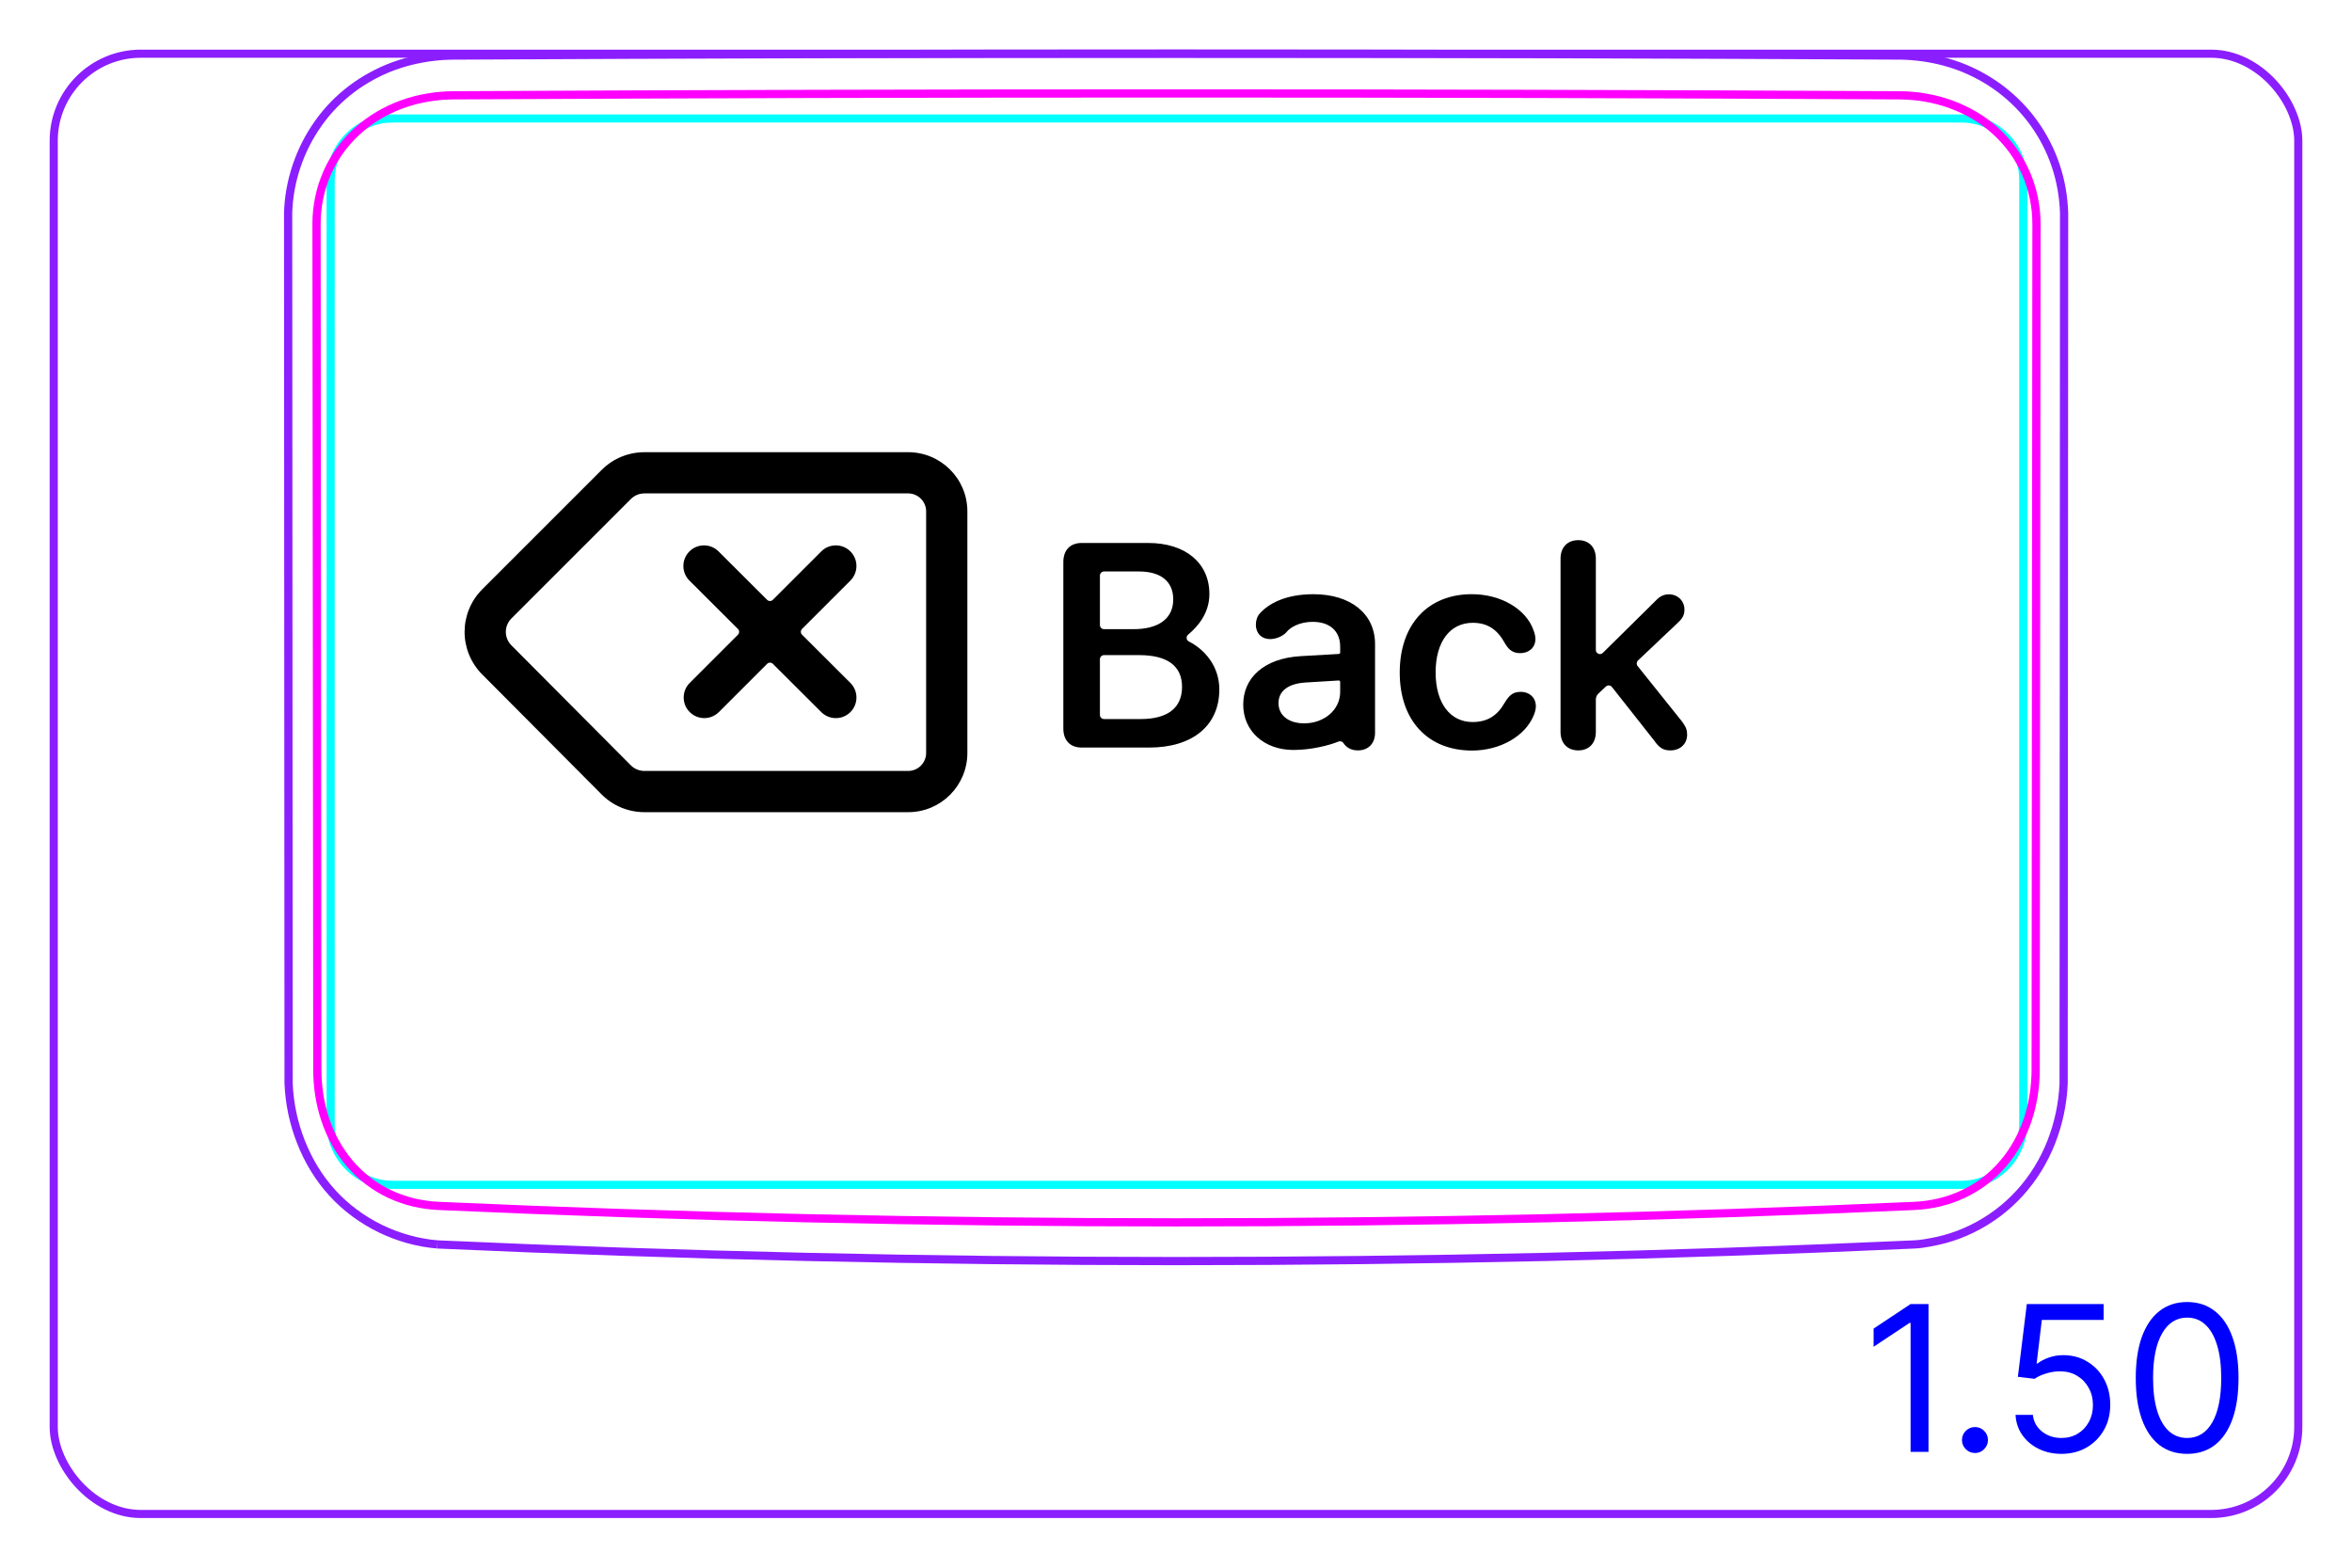 <svg width="81" height="54" viewBox="0 0 81 54" fill="none" xmlns="http://www.w3.org/2000/svg">
<rect x="1.85" y="1.85" width="77.3" height="50.3" rx="3" stroke="#8B1EFF" stroke-width="0.28"/>
<path d="M15.062 42.865C14.384 42.808 13.712 42.619 13.095 42.319C12.473 42.015 11.908 41.599 11.444 41.089C10.979 40.579 10.617 39.977 10.364 39.332C10.111 38.69 9.967 38.007 9.939 37.322L9.923 7.341C9.937 6.79 10.039 6.237 10.216 5.713C10.305 5.45 10.412 5.196 10.537 4.95C10.662 4.705 10.806 4.469 10.966 4.243C11.124 4.02 11.3 3.808 11.492 3.611C11.682 3.415 11.888 3.234 12.106 3.068C12.323 2.904 12.554 2.756 12.792 2.626C13.031 2.495 13.278 2.381 13.534 2.286C13.854 2.167 14.185 2.079 14.521 2.017C14.857 1.955 15.198 1.92 15.539 1.914H15.537C32.181 1.827 48.825 1.827 65.47 1.913C65.724 1.919 65.978 1.939 66.23 1.974C66.483 2.01 66.733 2.06 66.978 2.127C67.142 2.172 67.304 2.223 67.463 2.282C67.973 2.472 68.458 2.736 68.895 3.065C69.333 3.396 69.722 3.792 70.043 4.237C70.366 4.686 70.621 5.183 70.797 5.708C70.973 6.235 71.069 6.789 71.085 7.341L71.069 37.322C71.04 38.007 70.896 38.695 70.645 39.336C70.518 39.658 70.364 39.969 70.183 40.263C70.001 40.558 69.792 40.837 69.559 41.093C69.326 41.35 69.069 41.583 68.792 41.791C68.515 41.996 68.22 42.178 67.911 42.328C67.756 42.404 67.599 42.472 67.438 42.533C67.278 42.593 67.114 42.645 66.948 42.689C66.784 42.733 66.617 42.768 66.448 42.799C66.281 42.83 66.112 42.856 65.941 42.865C57.467 43.248 48.985 43.439 40.503 43.439C32.021 43.439 23.54 43.247 15.066 42.865" stroke="#8B1EFF" stroke-width="0.283" stroke-miterlimit="10"/>
<path d="M67.554 40.812H13.514C12.339 40.812 11.387 39.86 11.387 38.685V6.207C11.387 5.033 12.339 4.081 13.514 4.081H17.057H64.01H67.554C68.728 4.081 69.68 5.033 69.68 6.207V38.685C69.68 39.86 68.728 40.812 67.554 40.812Z" stroke="#00FFFF" stroke-width="0.28" stroke-miterlimit="10"/>
<path d="M70.107 36.835C70.106 37.129 70.084 37.419 70.04 37.707C70.018 37.851 69.99 37.993 69.956 38.135C69.939 38.206 69.921 38.277 69.9 38.348C69.88 38.418 69.859 38.488 69.836 38.558C69.743 38.836 69.627 39.102 69.487 39.355C69.417 39.482 69.341 39.606 69.258 39.726C69.217 39.786 69.174 39.845 69.129 39.904C69.084 39.962 69.038 40.019 68.99 40.075C68.942 40.131 68.894 40.186 68.843 40.239C68.793 40.292 68.741 40.344 68.689 40.394C68.583 40.494 68.473 40.588 68.358 40.677C68.242 40.765 68.122 40.847 67.997 40.923C67.935 40.961 67.87 40.997 67.806 41.032C67.741 41.067 67.676 41.1 67.61 41.131C67.347 41.255 67.073 41.35 66.789 41.418C66.648 41.452 66.503 41.479 66.358 41.499C66.214 41.519 66.067 41.533 65.921 41.539C49.028 42.294 32.008 42.294 15.113 41.539C14.821 41.526 14.532 41.486 14.247 41.419C14.176 41.401 14.106 41.383 14.035 41.363C13.965 41.342 13.896 41.319 13.827 41.295C13.69 41.248 13.556 41.193 13.424 41.132C13.293 41.069 13.165 41.002 13.04 40.926C12.978 40.888 12.916 40.847 12.856 40.806C12.795 40.764 12.736 40.722 12.678 40.678C12.447 40.501 12.237 40.301 12.047 40.08C12 40.024 11.953 39.968 11.909 39.91C11.865 39.852 11.821 39.791 11.78 39.732C11.697 39.611 11.619 39.486 11.549 39.359C11.479 39.233 11.414 39.103 11.356 38.968C11.326 38.901 11.299 38.834 11.273 38.767C11.246 38.697 11.222 38.629 11.199 38.56C11.106 38.281 11.039 37.998 10.994 37.709C10.972 37.566 10.955 37.42 10.945 37.275C10.934 37.129 10.928 36.983 10.928 36.836C10.924 31.985 10.92 27.134 10.915 22.283C10.911 17.873 10.907 13.462 10.902 9.052C10.902 8.611 10.901 8.169 10.901 7.727C10.899 7.422 10.93 7.122 10.99 6.828C11.02 6.68 11.058 6.534 11.103 6.39C11.126 6.318 11.151 6.246 11.178 6.175C11.204 6.104 11.233 6.034 11.263 5.965C11.384 5.689 11.532 5.429 11.708 5.184C11.752 5.123 11.798 5.063 11.845 5.004C11.893 4.945 11.941 4.887 11.992 4.831C12.093 4.719 12.198 4.612 12.309 4.512C12.42 4.411 12.536 4.316 12.656 4.227C12.717 4.182 12.778 4.139 12.841 4.098C12.904 4.056 12.968 4.016 13.033 3.977C13.294 3.822 13.565 3.695 13.848 3.592C13.989 3.541 14.134 3.496 14.28 3.457C14.427 3.419 14.574 3.387 14.723 3.362C15.018 3.31 15.319 3.284 15.623 3.283C32.179 3.197 48.855 3.197 65.411 3.283C65.564 3.284 65.715 3.291 65.865 3.304C66.016 3.317 66.165 3.336 66.313 3.362C66.609 3.413 66.899 3.489 67.184 3.592C67.255 3.618 67.325 3.645 67.395 3.674C67.465 3.703 67.533 3.733 67.601 3.765C67.737 3.829 67.867 3.898 67.995 3.974C68.251 4.126 68.492 4.302 68.717 4.505C68.773 4.556 68.828 4.608 68.882 4.662C68.936 4.716 68.988 4.771 69.038 4.827C69.14 4.94 69.235 5.058 69.322 5.179C69.498 5.423 69.648 5.683 69.769 5.961C69.8 6.031 69.828 6.102 69.855 6.172C69.882 6.244 69.906 6.315 69.929 6.387C69.975 6.53 70.013 6.676 70.043 6.823C70.073 6.971 70.096 7.12 70.112 7.27C70.118 7.346 70.124 7.422 70.128 7.498C70.132 7.575 70.134 7.651 70.134 7.728L70.12 22.284C70.116 26.694 70.112 31.105 70.108 35.514C70.107 35.956 70.107 36.395 70.106 36.836" stroke="#FF00FF" stroke-width="0.283" stroke-miterlimit="10" stroke-linecap="round" stroke-linejoin="round"/>
<path d="M66.415 44.919V50.01H65.798V45.565H65.768L64.525 46.39V45.764L65.798 44.919H66.415ZM68.016 50.05C67.893 50.05 67.788 50.006 67.7 49.918C67.612 49.83 67.568 49.725 67.568 49.602C67.568 49.48 67.612 49.374 67.7 49.286C67.788 49.199 67.893 49.155 68.016 49.155C68.138 49.155 68.243 49.199 68.331 49.286C68.419 49.374 68.463 49.48 68.463 49.602C68.463 49.683 68.442 49.758 68.401 49.826C68.361 49.894 68.307 49.948 68.239 49.99C68.173 50.03 68.098 50.05 68.016 50.05ZM70.994 50.079C70.703 50.079 70.44 50.021 70.206 49.905C69.972 49.789 69.785 49.63 69.644 49.428C69.504 49.226 69.426 48.996 69.413 48.737H70.01C70.033 48.967 70.137 49.158 70.323 49.309C70.51 49.458 70.734 49.532 70.994 49.532C71.203 49.532 71.388 49.484 71.551 49.386C71.715 49.288 71.843 49.154 71.936 48.983C72.031 48.811 72.078 48.616 72.078 48.399C72.078 48.177 72.029 47.979 71.931 47.805C71.835 47.629 71.703 47.491 71.534 47.39C71.365 47.289 71.171 47.237 70.954 47.236C70.799 47.234 70.639 47.258 70.475 47.308C70.311 47.356 70.175 47.418 70.069 47.494L69.493 47.425L69.801 44.919H72.446V45.466H70.318L70.139 46.967H70.169C70.273 46.884 70.404 46.816 70.562 46.761C70.719 46.706 70.883 46.679 71.054 46.679C71.365 46.679 71.643 46.753 71.886 46.903C72.132 47.05 72.324 47.252 72.463 47.509C72.604 47.766 72.674 48.059 72.674 48.389C72.674 48.714 72.602 49.004 72.456 49.259C72.312 49.513 72.113 49.713 71.859 49.861C71.606 50.007 71.317 50.079 70.994 50.079ZM75.323 50.079C74.948 50.079 74.629 49.977 74.365 49.774C74.102 49.568 73.901 49.271 73.761 48.881C73.622 48.49 73.553 48.018 73.553 47.464C73.553 46.914 73.622 46.444 73.761 46.055C73.902 45.664 74.105 45.365 74.368 45.16C74.633 44.953 74.951 44.849 75.323 44.849C75.694 44.849 76.011 44.953 76.275 45.16C76.54 45.365 76.742 45.664 76.881 46.055C77.022 46.444 77.092 46.914 77.092 47.464C77.092 48.018 77.023 48.49 76.884 48.881C76.744 49.271 76.543 49.568 76.279 49.774C76.016 49.977 75.697 50.079 75.323 50.079ZM75.323 49.532C75.694 49.532 75.982 49.353 76.188 48.996C76.393 48.638 76.496 48.127 76.496 47.464C76.496 47.023 76.449 46.648 76.354 46.338C76.261 46.028 76.127 45.792 75.951 45.63C75.777 45.467 75.568 45.386 75.323 45.386C74.955 45.386 74.667 45.568 74.46 45.931C74.253 46.292 74.149 46.803 74.149 47.464C74.149 47.905 74.196 48.28 74.288 48.588C74.381 48.896 74.515 49.131 74.689 49.291C74.864 49.452 75.076 49.532 75.323 49.532Z" fill="#0000FF"/>
<path fill-rule="evenodd" clip-rule="evenodd" d="M22.195 16.996C22.019 16.996 21.851 17.064 21.727 17.188L17.617 21.298C17.354 21.561 17.354 21.971 17.617 22.234L17.618 22.235L21.727 26.364C21.851 26.488 22.019 26.556 22.195 26.556H31.275C31.619 26.556 31.895 26.277 31.895 25.936V17.616C31.895 17.272 31.616 16.996 31.275 16.996H22.195ZM20.723 16.184C21.119 15.788 21.651 15.576 22.195 15.576H31.275C32.394 15.576 33.315 16.481 33.315 17.616V25.936C33.315 27.055 32.411 27.976 31.275 27.976H22.195C21.651 27.976 21.119 27.765 20.723 27.368L20.722 27.367L16.613 23.238L16.612 23.238C15.796 22.42 15.796 21.111 16.613 20.294L20.723 16.184ZM29.287 18.994C29.564 19.271 29.564 19.721 29.287 19.998L27.621 21.664C27.567 21.719 27.567 21.808 27.621 21.862L29.287 23.524C29.564 23.801 29.565 24.25 29.288 24.528C29.011 24.805 28.561 24.806 28.284 24.529L26.617 22.866C26.562 22.811 26.474 22.811 26.419 22.866L24.757 24.528C24.48 24.805 24.03 24.805 23.753 24.528C23.476 24.251 23.476 23.801 23.753 23.524L25.414 21.863C25.468 21.809 25.468 21.72 25.414 21.665L23.744 19.999C23.466 19.722 23.465 19.272 23.742 18.995C24.019 18.717 24.469 18.717 24.747 18.994L26.418 20.661C26.473 20.716 26.561 20.716 26.616 20.661L28.283 18.994C28.56 18.717 29.01 18.717 29.287 18.994Z" fill="black"/>
<path d="M39.286 24.768C40.214 24.768 40.708 24.383 40.708 23.66C40.708 22.937 40.2 22.566 39.233 22.566H38.022C37.943 22.566 37.88 22.629 37.88 22.708V24.627C37.88 24.705 37.944 24.768 38.022 24.768H39.286V24.768ZM39.032 21.672C39.911 21.672 40.405 21.301 40.405 20.647C40.405 20.031 39.98 19.685 39.228 19.685H38.022C37.943 19.685 37.88 19.748 37.88 19.826V21.53C37.88 21.609 37.944 21.672 38.022 21.672H39.032ZM36.62 25.096V19.358C36.62 18.947 36.859 18.703 37.25 18.703H39.545C40.825 18.703 41.65 19.392 41.65 20.461C41.65 21.104 41.274 21.564 40.916 21.862C40.838 21.927 40.853 22.051 40.944 22.097C41.467 22.361 41.992 22.928 41.992 23.748C41.992 24.988 41.079 25.75 39.575 25.75H37.25C36.859 25.75 36.62 25.506 36.62 25.096Z" fill="black"/>
<path d="M46.154 23.832C46.154 24.457 45.597 24.916 44.914 24.916C44.387 24.916 44.03 24.647 44.03 24.222C44.03 23.798 44.367 23.549 44.953 23.51L46.101 23.44C46.13 23.438 46.154 23.46 46.154 23.489V23.832L46.154 23.832ZM45.236 20.468C44.245 20.468 43.673 20.808 43.381 21.136C43.212 21.325 43.19 21.725 43.422 21.91C43.694 22.127 44.148 21.965 44.304 21.773C44.445 21.601 44.76 21.425 45.187 21.42C45.788 21.412 46.154 21.732 46.154 22.274V22.477C46.154 22.503 46.133 22.525 46.107 22.526L44.782 22.602C43.522 22.68 42.815 23.353 42.815 24.271C42.815 25.189 43.544 25.833 44.543 25.833C45.175 25.833 45.791 25.668 46.097 25.543C46.161 25.517 46.235 25.541 46.271 25.601C46.274 25.605 46.276 25.609 46.278 25.612C46.36 25.728 46.506 25.848 46.764 25.848C47.106 25.848 47.355 25.628 47.355 25.238V22.186C47.355 21.146 46.52 20.468 45.236 20.468Z" fill="black"/>
<path d="M50.695 25.853C49.182 25.853 48.205 24.827 48.205 23.167C48.205 21.507 49.177 20.467 50.686 20.467C51.701 20.467 52.566 20.989 52.815 21.717C52.854 21.819 52.878 21.922 52.878 22.01C52.878 22.312 52.648 22.498 52.355 22.498C52.111 22.498 51.965 22.396 51.823 22.151C51.565 21.678 51.223 21.453 50.72 21.453C49.938 21.453 49.441 22.103 49.441 23.162C49.441 24.222 49.943 24.871 50.715 24.871C51.252 24.871 51.584 24.622 51.818 24.207C51.984 23.934 52.116 23.831 52.38 23.831C52.668 23.831 52.893 24.026 52.893 24.329C52.893 24.422 52.868 24.524 52.819 24.642C52.531 25.35 51.672 25.853 50.695 25.853Z" fill="black"/>
<path d="M54.353 25.848C53.997 25.848 53.743 25.618 53.743 25.208V19.246C53.743 18.836 53.997 18.606 54.353 18.606C54.71 18.606 54.959 18.836 54.959 19.246V22.388C54.959 22.514 55.11 22.577 55.2 22.489L57.005 20.706C57.161 20.54 57.293 20.472 57.478 20.472C57.781 20.472 58.01 20.701 58.01 20.994C58.01 21.175 57.957 21.287 57.791 21.443L56.411 22.75C56.357 22.801 56.351 22.884 56.397 22.942L57.937 24.866C58.064 25.042 58.103 25.149 58.103 25.306C58.103 25.623 57.864 25.848 57.527 25.848C57.288 25.848 57.146 25.765 56.97 25.511L55.513 23.664C55.462 23.599 55.366 23.592 55.305 23.648L55.048 23.889C54.991 23.942 54.959 24.017 54.959 24.096V25.208C54.959 25.618 54.71 25.848 54.353 25.848V25.848Z" fill="black"/>
</svg>
